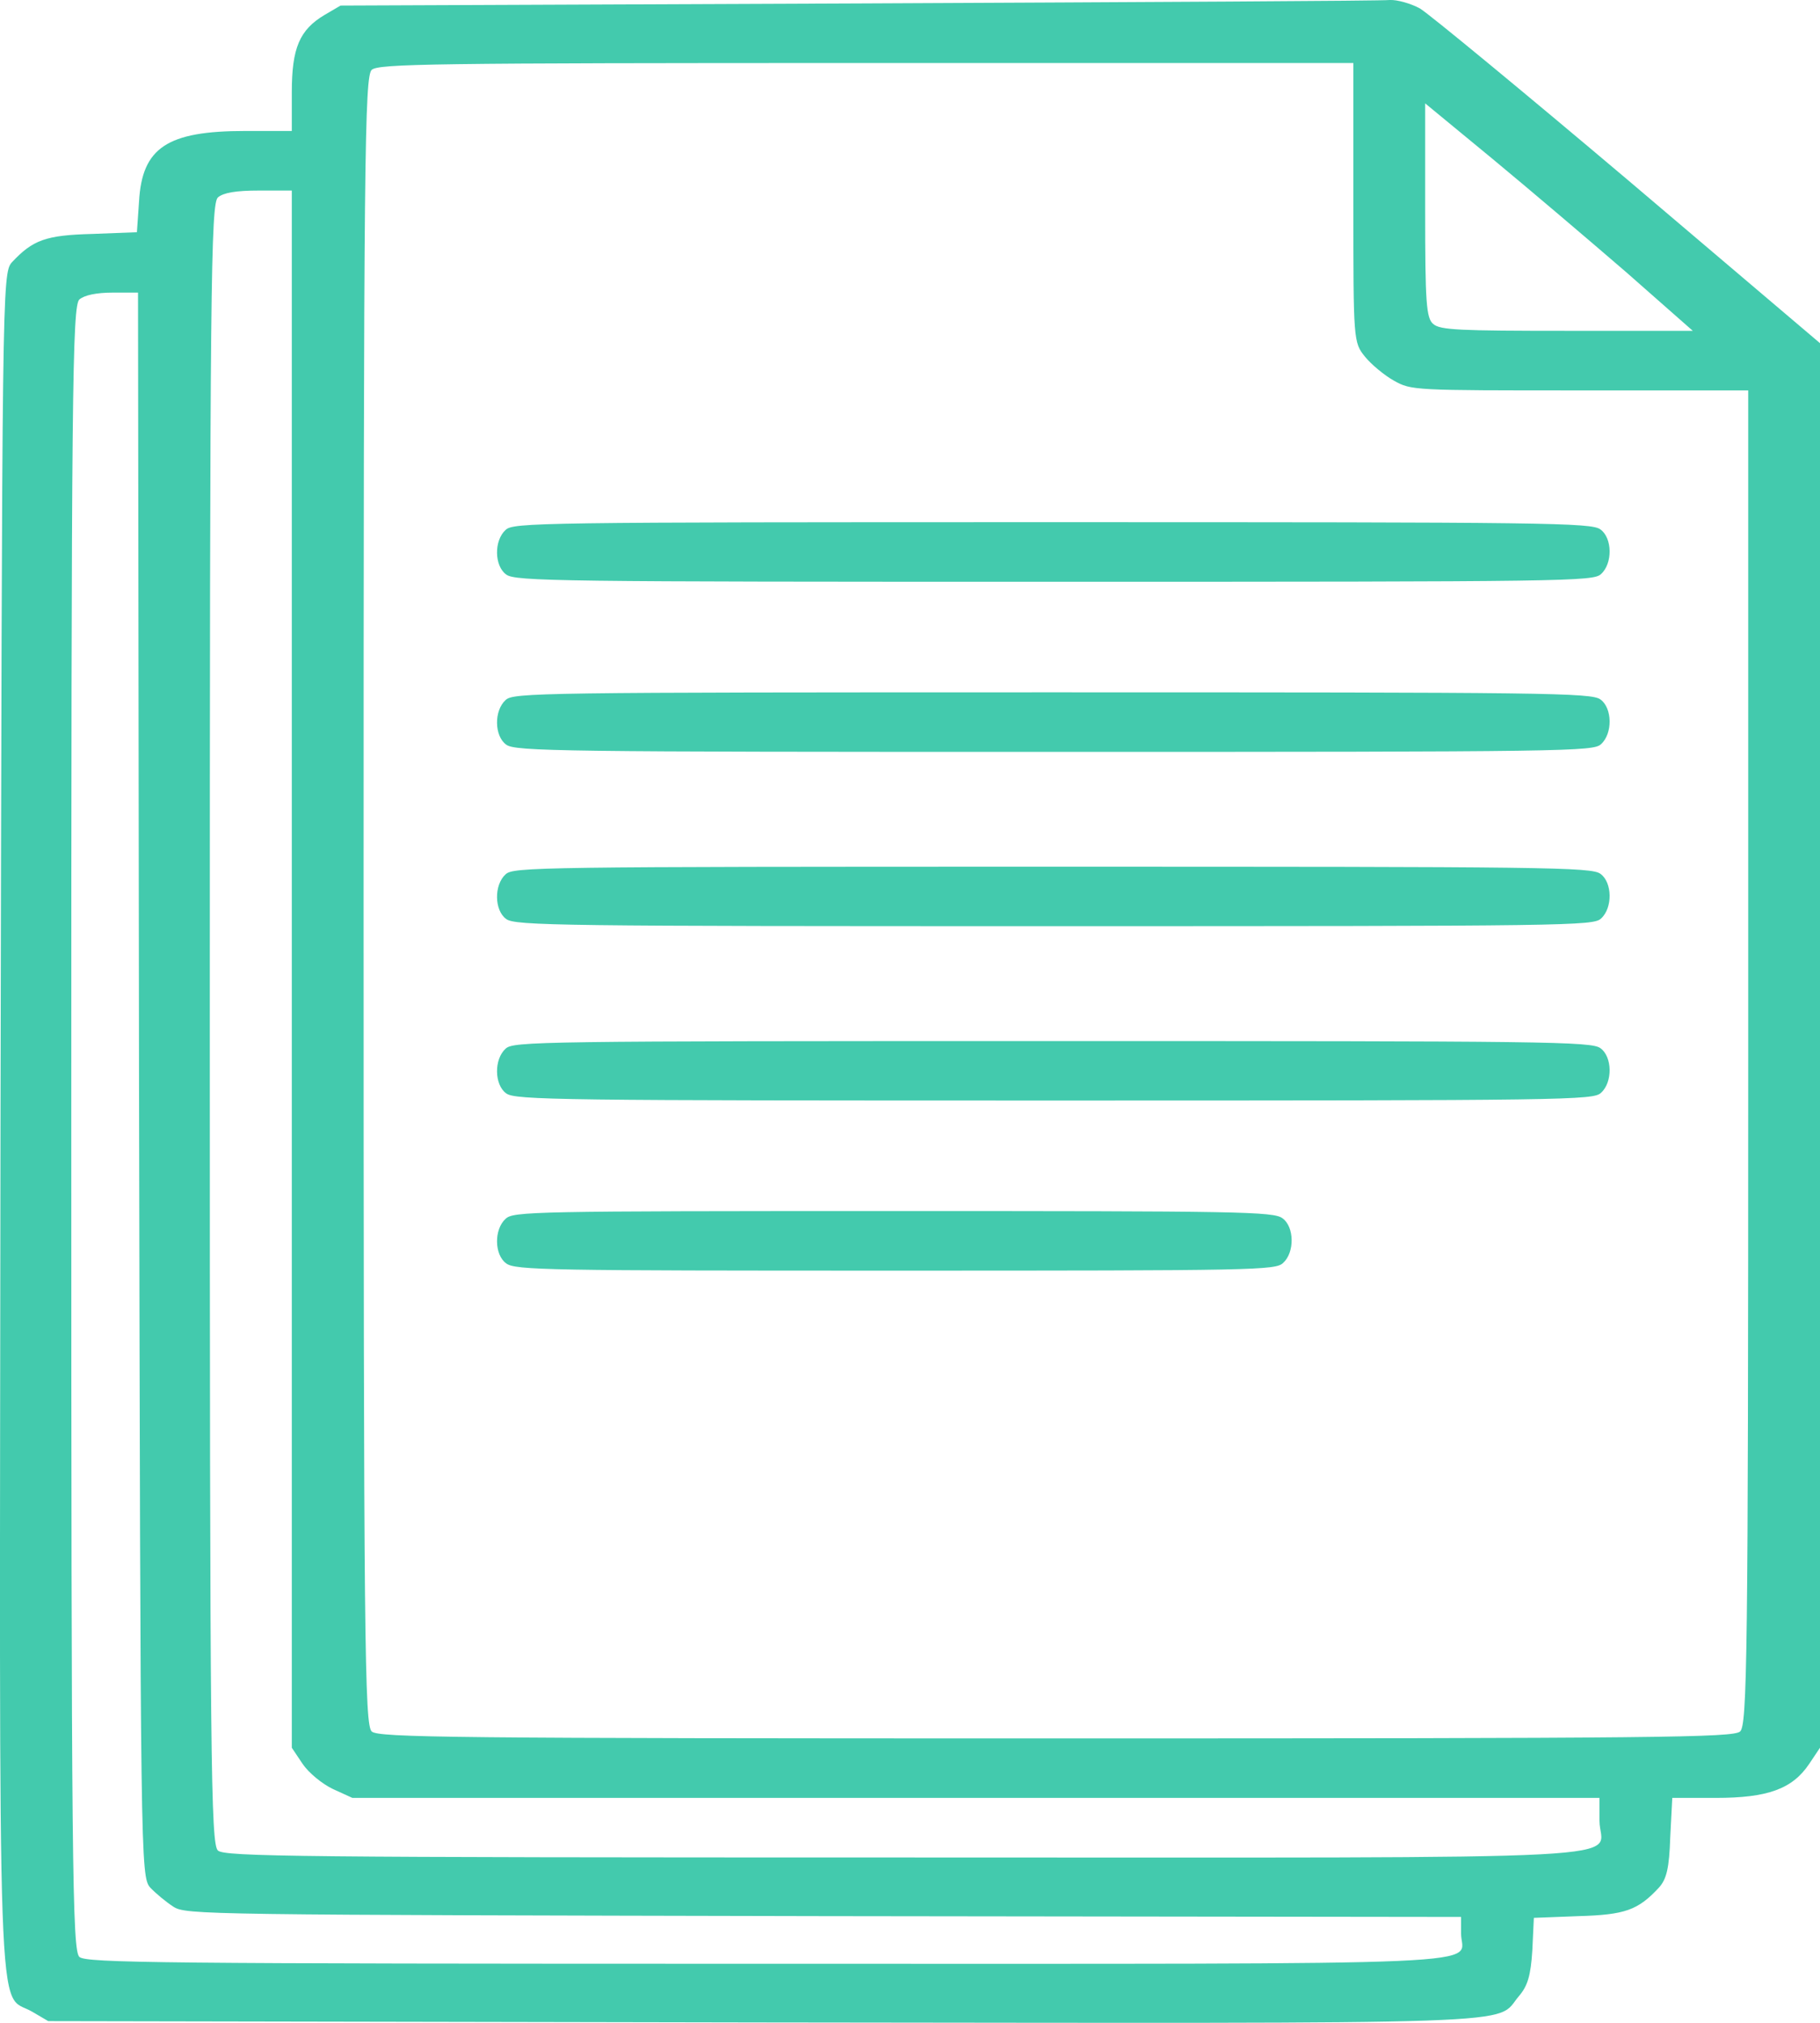 <svg width="18" height="20" viewBox="0 0 18 20" fill="none" xmlns="http://www.w3.org/2000/svg">
<path d="M8.49 0.034L3.368 0.055L3.211 0.147C2.962 0.295 2.886 0.475 2.886 0.913V1.295H2.425C1.654 1.295 1.405 1.459 1.375 1.993L1.354 2.296L0.913 2.313C0.452 2.325 0.325 2.372 0.117 2.594C0.021 2.704 0.021 2.859 0.005 11.104C-0.005 20.416 -0.035 19.681 0.32 19.891L0.477 19.983L7.517 19.996C15.322 20.004 14.774 20.026 15.023 19.735C15.109 19.634 15.139 19.534 15.155 19.281L15.17 18.962L15.611 18.945C16.073 18.932 16.2 18.886 16.407 18.663C16.483 18.579 16.509 18.47 16.519 18.163L16.539 17.776H16.97C17.483 17.776 17.726 17.688 17.893 17.44L18 17.28V10.339V3.393L16.108 1.787C15.063 0.904 14.135 0.139 14.044 0.084C13.953 0.034 13.816 -0.004 13.745 0C13.674 0.009 11.31 0.021 8.49 0.034ZM13.385 2.006C13.385 3.372 13.385 3.385 13.501 3.528C13.562 3.603 13.694 3.713 13.785 3.763C13.958 3.86 13.973 3.86 15.621 3.86H17.29V10.456C17.29 16.401 17.28 17.061 17.209 17.12C17.138 17.179 16.453 17.188 10.443 17.188C4.433 17.188 3.748 17.179 3.677 17.12C3.606 17.061 3.596 16.258 3.596 8.905C3.596 1.552 3.606 0.749 3.677 0.69C3.748 0.631 4.261 0.623 8.572 0.623H13.385V2.006ZM16.083 2.691L16.742 3.271H15.5C14.434 3.271 14.242 3.263 14.176 3.204C14.105 3.149 14.095 2.985 14.095 2.081V1.022L14.759 1.569C15.124 1.871 15.718 2.376 16.083 2.691ZM2.886 9.582V17.28L2.993 17.44C3.053 17.528 3.185 17.637 3.292 17.688L3.485 17.776H9.652H15.819V18.003C15.819 18.403 16.539 18.365 8.947 18.365C2.911 18.365 2.227 18.356 2.156 18.297C2.085 18.239 2.075 17.44 2.075 10.124C2.075 2.809 2.085 2.01 2.156 1.951C2.212 1.905 2.333 1.884 2.562 1.884H2.886V9.582ZM1.375 10.721C1.39 18.403 1.39 18.554 1.486 18.663C1.542 18.722 1.644 18.806 1.715 18.852C1.841 18.932 1.999 18.932 8.151 18.945L14.45 18.953V19.117C14.45 19.441 15.069 19.416 7.577 19.416C1.542 19.416 0.857 19.407 0.786 19.349C0.715 19.29 0.705 18.487 0.705 11.154C0.705 3.822 0.715 3.019 0.786 2.96C0.837 2.918 0.954 2.893 1.116 2.893H1.365L1.375 10.721Z" fill="#43CAAD"/>
<path d="M5.001 5.239C4.884 5.344 4.889 5.596 5.006 5.68C5.092 5.748 5.544 5.752 10.428 5.752C15.52 5.752 15.758 5.748 15.834 5.676C15.951 5.571 15.946 5.319 15.829 5.235C15.743 5.167 15.291 5.163 10.407 5.163C5.315 5.163 5.077 5.167 5.001 5.239Z" fill="#43CAAD"/>
<path d="M5.001 6.921C4.884 7.026 4.889 7.278 5.006 7.362C5.092 7.429 5.544 7.434 10.428 7.434C15.52 7.434 15.758 7.429 15.834 7.358C15.951 7.253 15.946 7 15.829 6.916C15.743 6.849 15.291 6.845 10.407 6.845C5.315 6.845 5.077 6.849 5.001 6.921Z" fill="#43CAAD"/>
<path d="M5.001 8.644C4.884 8.749 4.889 9.002 5.006 9.086C5.092 9.153 5.544 9.157 10.428 9.157C15.52 9.157 15.758 9.153 15.834 9.082C15.951 8.977 15.946 8.724 15.829 8.64C15.743 8.573 15.291 8.569 10.407 8.569C5.315 8.569 5.077 8.573 5.001 8.644Z" fill="#43CAAD"/>
<path d="M5.001 10.368C4.884 10.473 4.889 10.726 5.006 10.81C5.092 10.877 5.544 10.881 10.428 10.881C15.52 10.881 15.758 10.877 15.834 10.805C15.951 10.7 15.946 10.448 15.829 10.364C15.743 10.297 15.291 10.293 10.407 10.293C5.315 10.293 5.077 10.297 5.001 10.368Z" fill="#43CAAD"/>
<path d="M5.001 12.05C4.884 12.155 4.889 12.407 5.006 12.491C5.092 12.559 5.432 12.563 8.855 12.563C12.426 12.563 12.614 12.559 12.69 12.487C12.806 12.382 12.801 12.13 12.685 12.046C12.598 11.978 12.259 11.974 8.835 11.974C5.265 11.974 5.077 11.978 5.001 12.05Z" fill="#43CAAD"/>
</svg>
